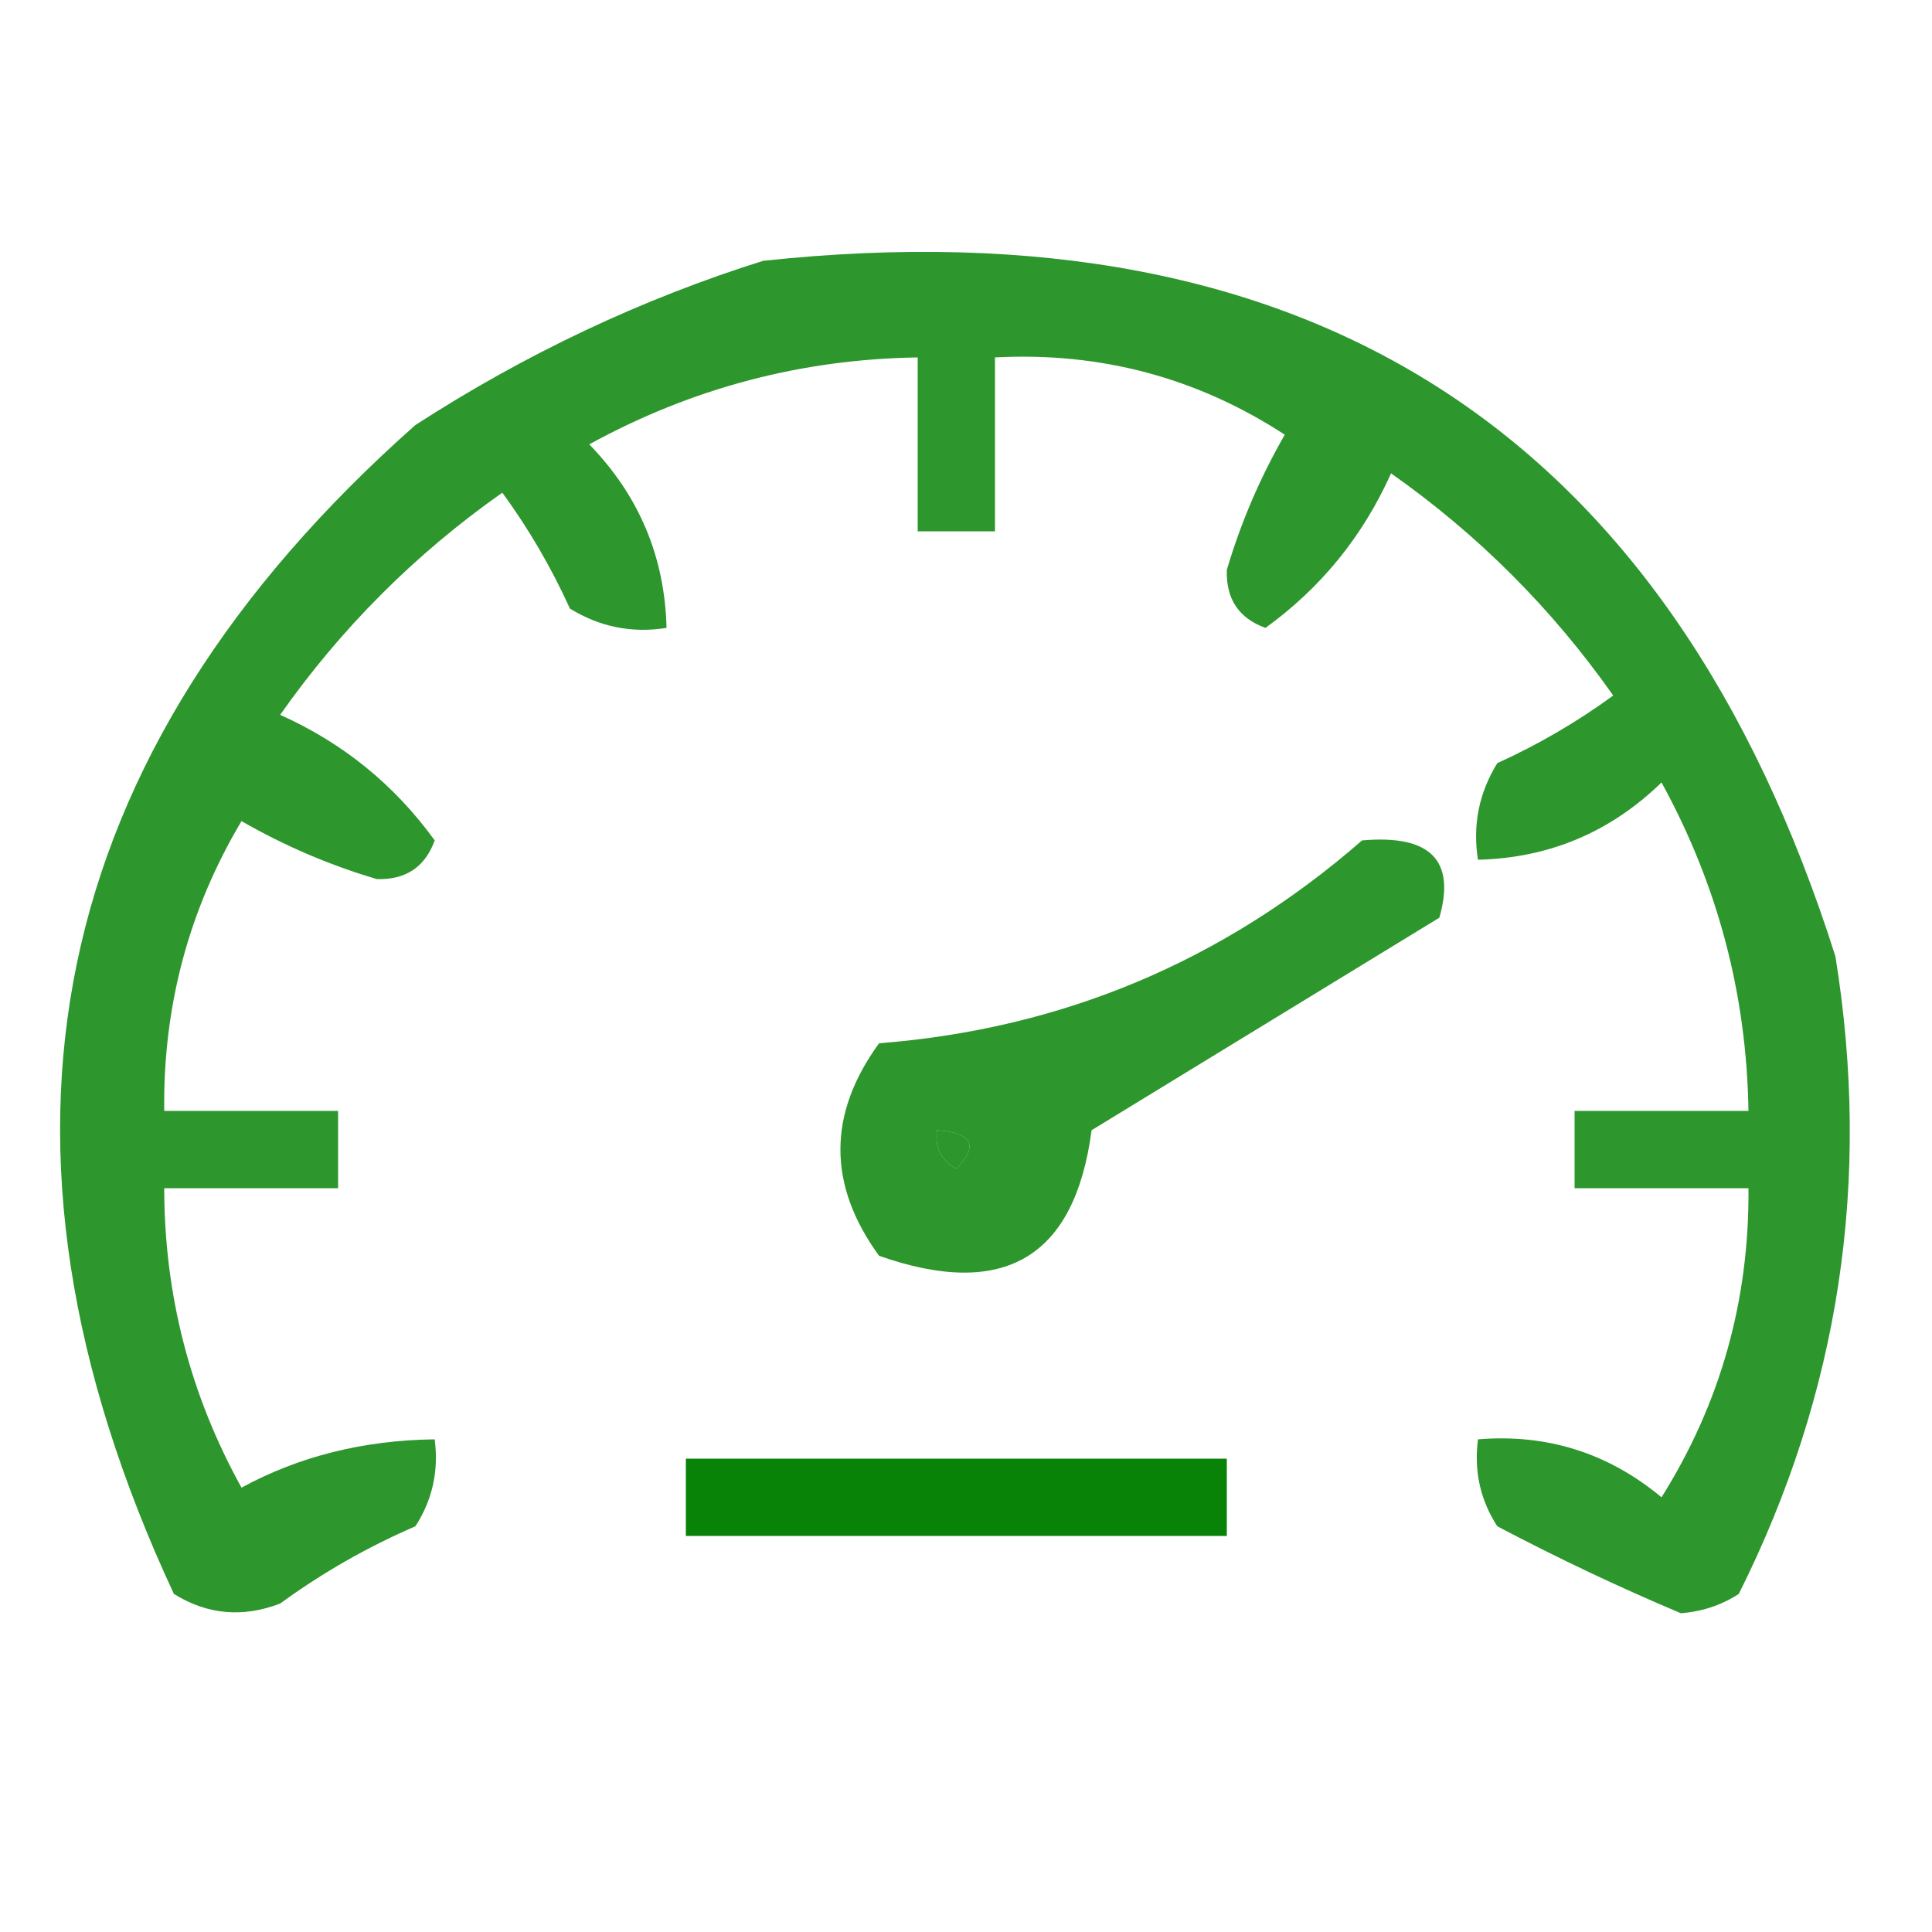 <?xml version="1.0" encoding="UTF-8"?>
<!DOCTYPE svg PUBLIC "-//W3C//DTD SVG 1.1//EN" "http://www.w3.org/Graphics/SVG/1.1/DTD/svg11.dtd">
<svg xmlns="http://www.w3.org/2000/svg" version="1.1" width="100px" height="100px" style="shape-rendering:geometricPrecision; text-rendering:geometricPrecision; image-rendering:optimizeQuality; fill-rule:evenodd; clip-rule:evenodd" xmlns:xlink="http://www.w3.org/1999/xlink">
<g><path style="opacity:0.824" fill="#007f00" d="M 39.5,13.5 C 67.922,10.452 86.422,22.452 95,49.5C 96.876,61.096 95.209,72.096 90,82.5C 89.107,83.081 88.107,83.415 87,83.5C 83.816,82.159 80.649,80.659 77.5,79C 76.62,77.644 76.287,76.144 76.5,74.5C 80.076,74.205 83.243,75.205 86,77.5C 89.05,72.636 90.55,67.303 90.5,61.5C 87.5,61.5 84.5,61.5 81.5,61.5C 81.5,60.167 81.5,58.833 81.5,57.5C 84.5,57.5 87.5,57.5 90.5,57.5C 90.408,51.465 88.908,45.799 86,40.5C 83.349,43.076 80.182,44.409 76.5,44.5C 76.215,42.712 76.548,41.045 77.5,39.5C 79.63,38.533 81.63,37.366 83.5,36C 80.333,31.5 76.5,27.667 72,24.5C 70.541,27.756 68.374,30.423 65.5,32.5C 64.12,32 63.453,31 63.5,29.5C 64.222,27.056 65.222,24.722 66.5,22.5C 61.961,19.544 56.961,18.211 51.5,18.5C 51.5,21.5 51.5,24.5 51.5,27.5C 50.167,27.5 48.833,27.5 47.5,27.5C 47.5,24.5 47.5,21.5 47.5,18.5C 41.465,18.592 35.799,20.092 30.5,23C 33.076,25.651 34.409,28.818 34.5,32.5C 32.712,32.785 31.045,32.452 29.5,31.5C 28.533,29.37 27.366,27.37 26,25.5C 21.5,28.667 17.667,32.5 14.5,37C 17.756,38.459 20.423,40.626 22.5,43.5C 22,44.88 21,45.547 19.5,45.5C 17.056,44.778 14.722,43.778 12.5,42.5C 9.768,47.09 8.435,52.09 8.5,57.5C 11.5,57.5 14.5,57.5 17.5,57.5C 17.5,58.833 17.5,60.167 17.5,61.5C 14.5,61.5 11.5,61.5 8.5,61.5C 8.506,67.026 9.84,72.193 12.5,77C 15.479,75.38 18.812,74.546 22.5,74.5C 22.713,76.144 22.38,77.644 21.5,79C 19.004,80.08 16.671,81.414 14.5,83C 12.559,83.743 10.726,83.576 9,82.5C -1.865,59.175 2.302,39.008 21.5,22C 27.208,18.31 33.208,15.477 39.5,13.5 Z M 48.5,58.5 C 50.337,58.639 50.67,59.306 49.5,60.5C 48.703,60.043 48.369,59.376 48.5,58.5 Z"/></g>
<g><path style="opacity:0.824" fill="#008000" d="M 70.5,43.5 C 74.023,43.188 75.356,44.521 74.5,47.5C 68.5,51.167 62.5,54.833 56.5,58.5C 55.63,65.102 51.964,67.269 45.5,65C 42.833,61.333 42.833,57.667 45.5,54C 54.986,53.257 63.32,49.757 70.5,43.5 Z M 48.5,58.5 C 48.369,59.376 48.703,60.043 49.5,60.5C 50.67,59.306 50.337,58.639 48.5,58.5 Z"/></g>
<g><path style="opacity:0.966" fill="#007f00" d="M 35.5,75.5 C 44.833,75.5 54.167,75.5 63.5,75.5C 63.5,76.833 63.5,78.167 63.5,79.5C 54.167,79.5 44.833,79.5 35.5,79.5C 35.5,78.167 35.5,76.833 35.5,75.5 Z"/></g>
</svg>
